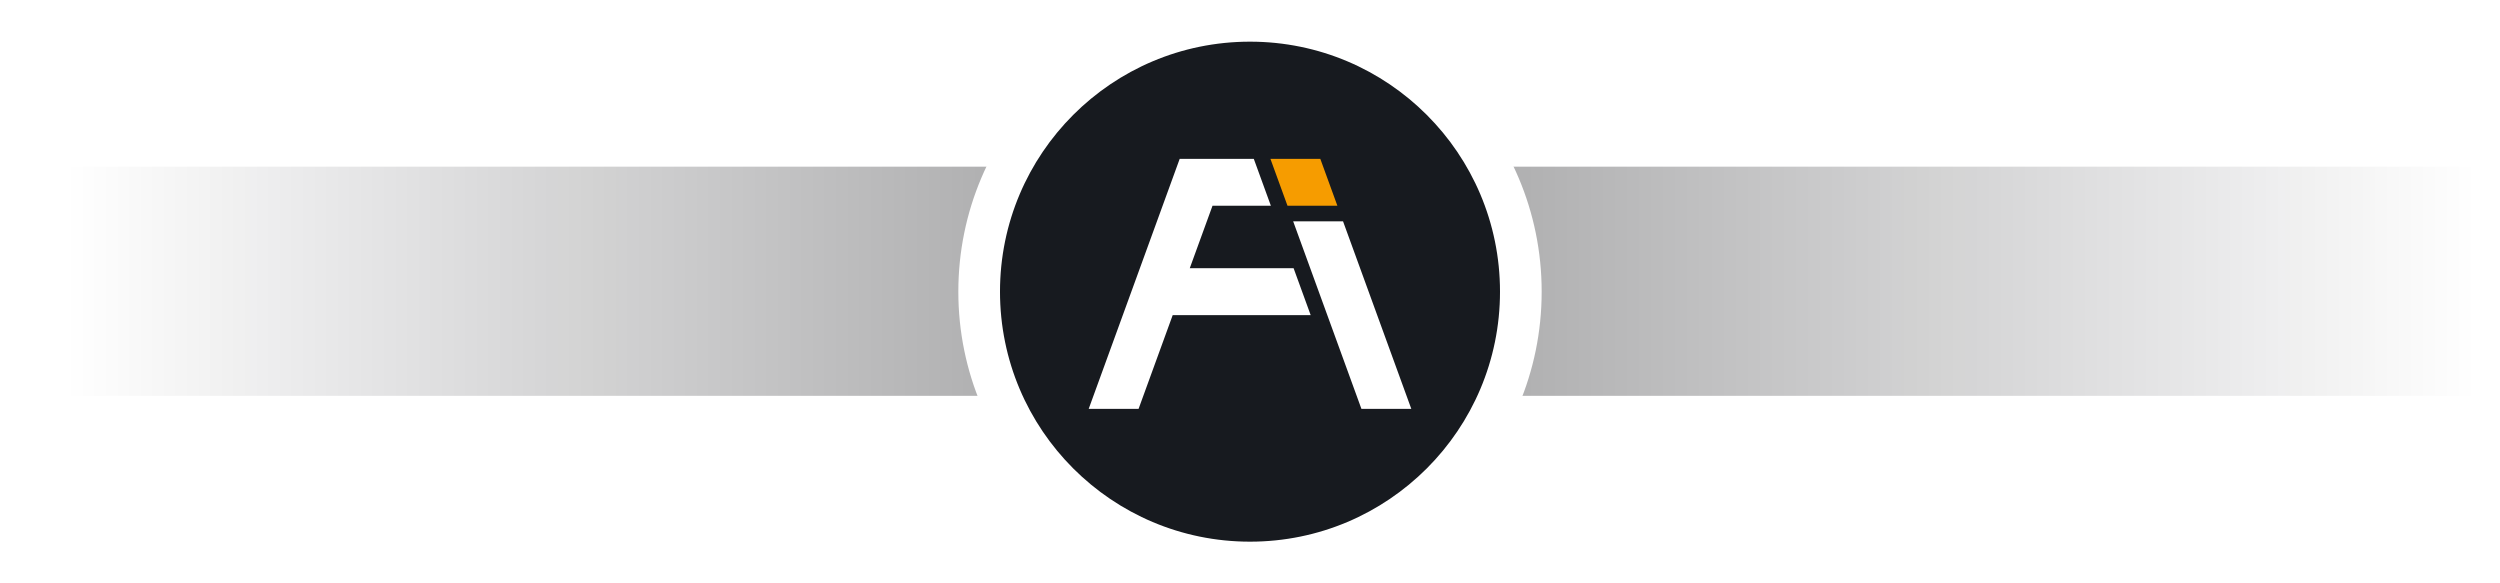 <svg width="240" height="56" viewBox="0 0 240 56" fill="none" xmlns="http://www.w3.org/2000/svg">
    <rect y="16" width="240" height="22" fill="url(#paint0_linear_16803_64325)"/>
    <g filter="url(#filter0_i_16803_64325)">
        <circle cx="120" cy="28" r="28" fill="white"/>
    </g>
    <circle cx="120" cy="28" r="24" fill="#171A1F"/>
    <path
            d="M120.365 15.25H113.25L104.515 39.25H109.303L112.579 30.25H125.824L124.186 25.75H114.217L116.401 19.75H122.003L120.365 15.25Z"
            fill="white"/>
    <path d="M128.388 19.75L126.75 15.25H121.961L123.599 19.75H128.388Z" fill="#F69C00"/>
    <path d="M124.145 21.25H128.933L135.485 39.25H130.696L124.145 21.25Z" fill="white"/>
    <defs>
        <filter id="filter0_i_16803_64325" x="92" y="0" width="56" height="56" filterUnits="userSpaceOnUse"
                color-interpolation-filters="sRGB">
            <feFlood flood-opacity="0" result="BackgroundImageFix"/>
            <feBlend mode="normal" in="SourceGraphic" in2="BackgroundImageFix" result="shape"/>
            <feColorMatrix in="SourceAlpha" type="matrix" values="0 0 0 0 0 0 0 0 0 0 0 0 0 0 0 0 0 0 127 0"
                           result="hardAlpha"/>
            <feOffset/>
            <feGaussianBlur stdDeviation="5.485"/>
            <feComposite in2="hardAlpha" operator="arithmetic" k2="-1" k3="1"/>
            <feColorMatrix type="matrix"
                           values="0 0 0 0 0.231 0 0 0 0 0.388 0 0 0 0 0.953 0 0 0 0.3 0"/>
            <feBlend mode="normal" in2="shape" result="effect1_innerShadow_16803_64325"/>
        </filter>
        <linearGradient id="paint0_linear_16803_64325" x1="6.287" y1="24.25" x2="237.813" y2="24.25"
                        gradientUnits="userSpaceOnUse">
            <stop stop-color="#030308" stop-opacity="0"/>
            <stop offset="0.49" stop-color="#030308" stop-opacity="0.4"/>
            <stop offset="1" stop-color="#030308" stop-opacity="0"/>
        </linearGradient>
    </defs>
</svg>